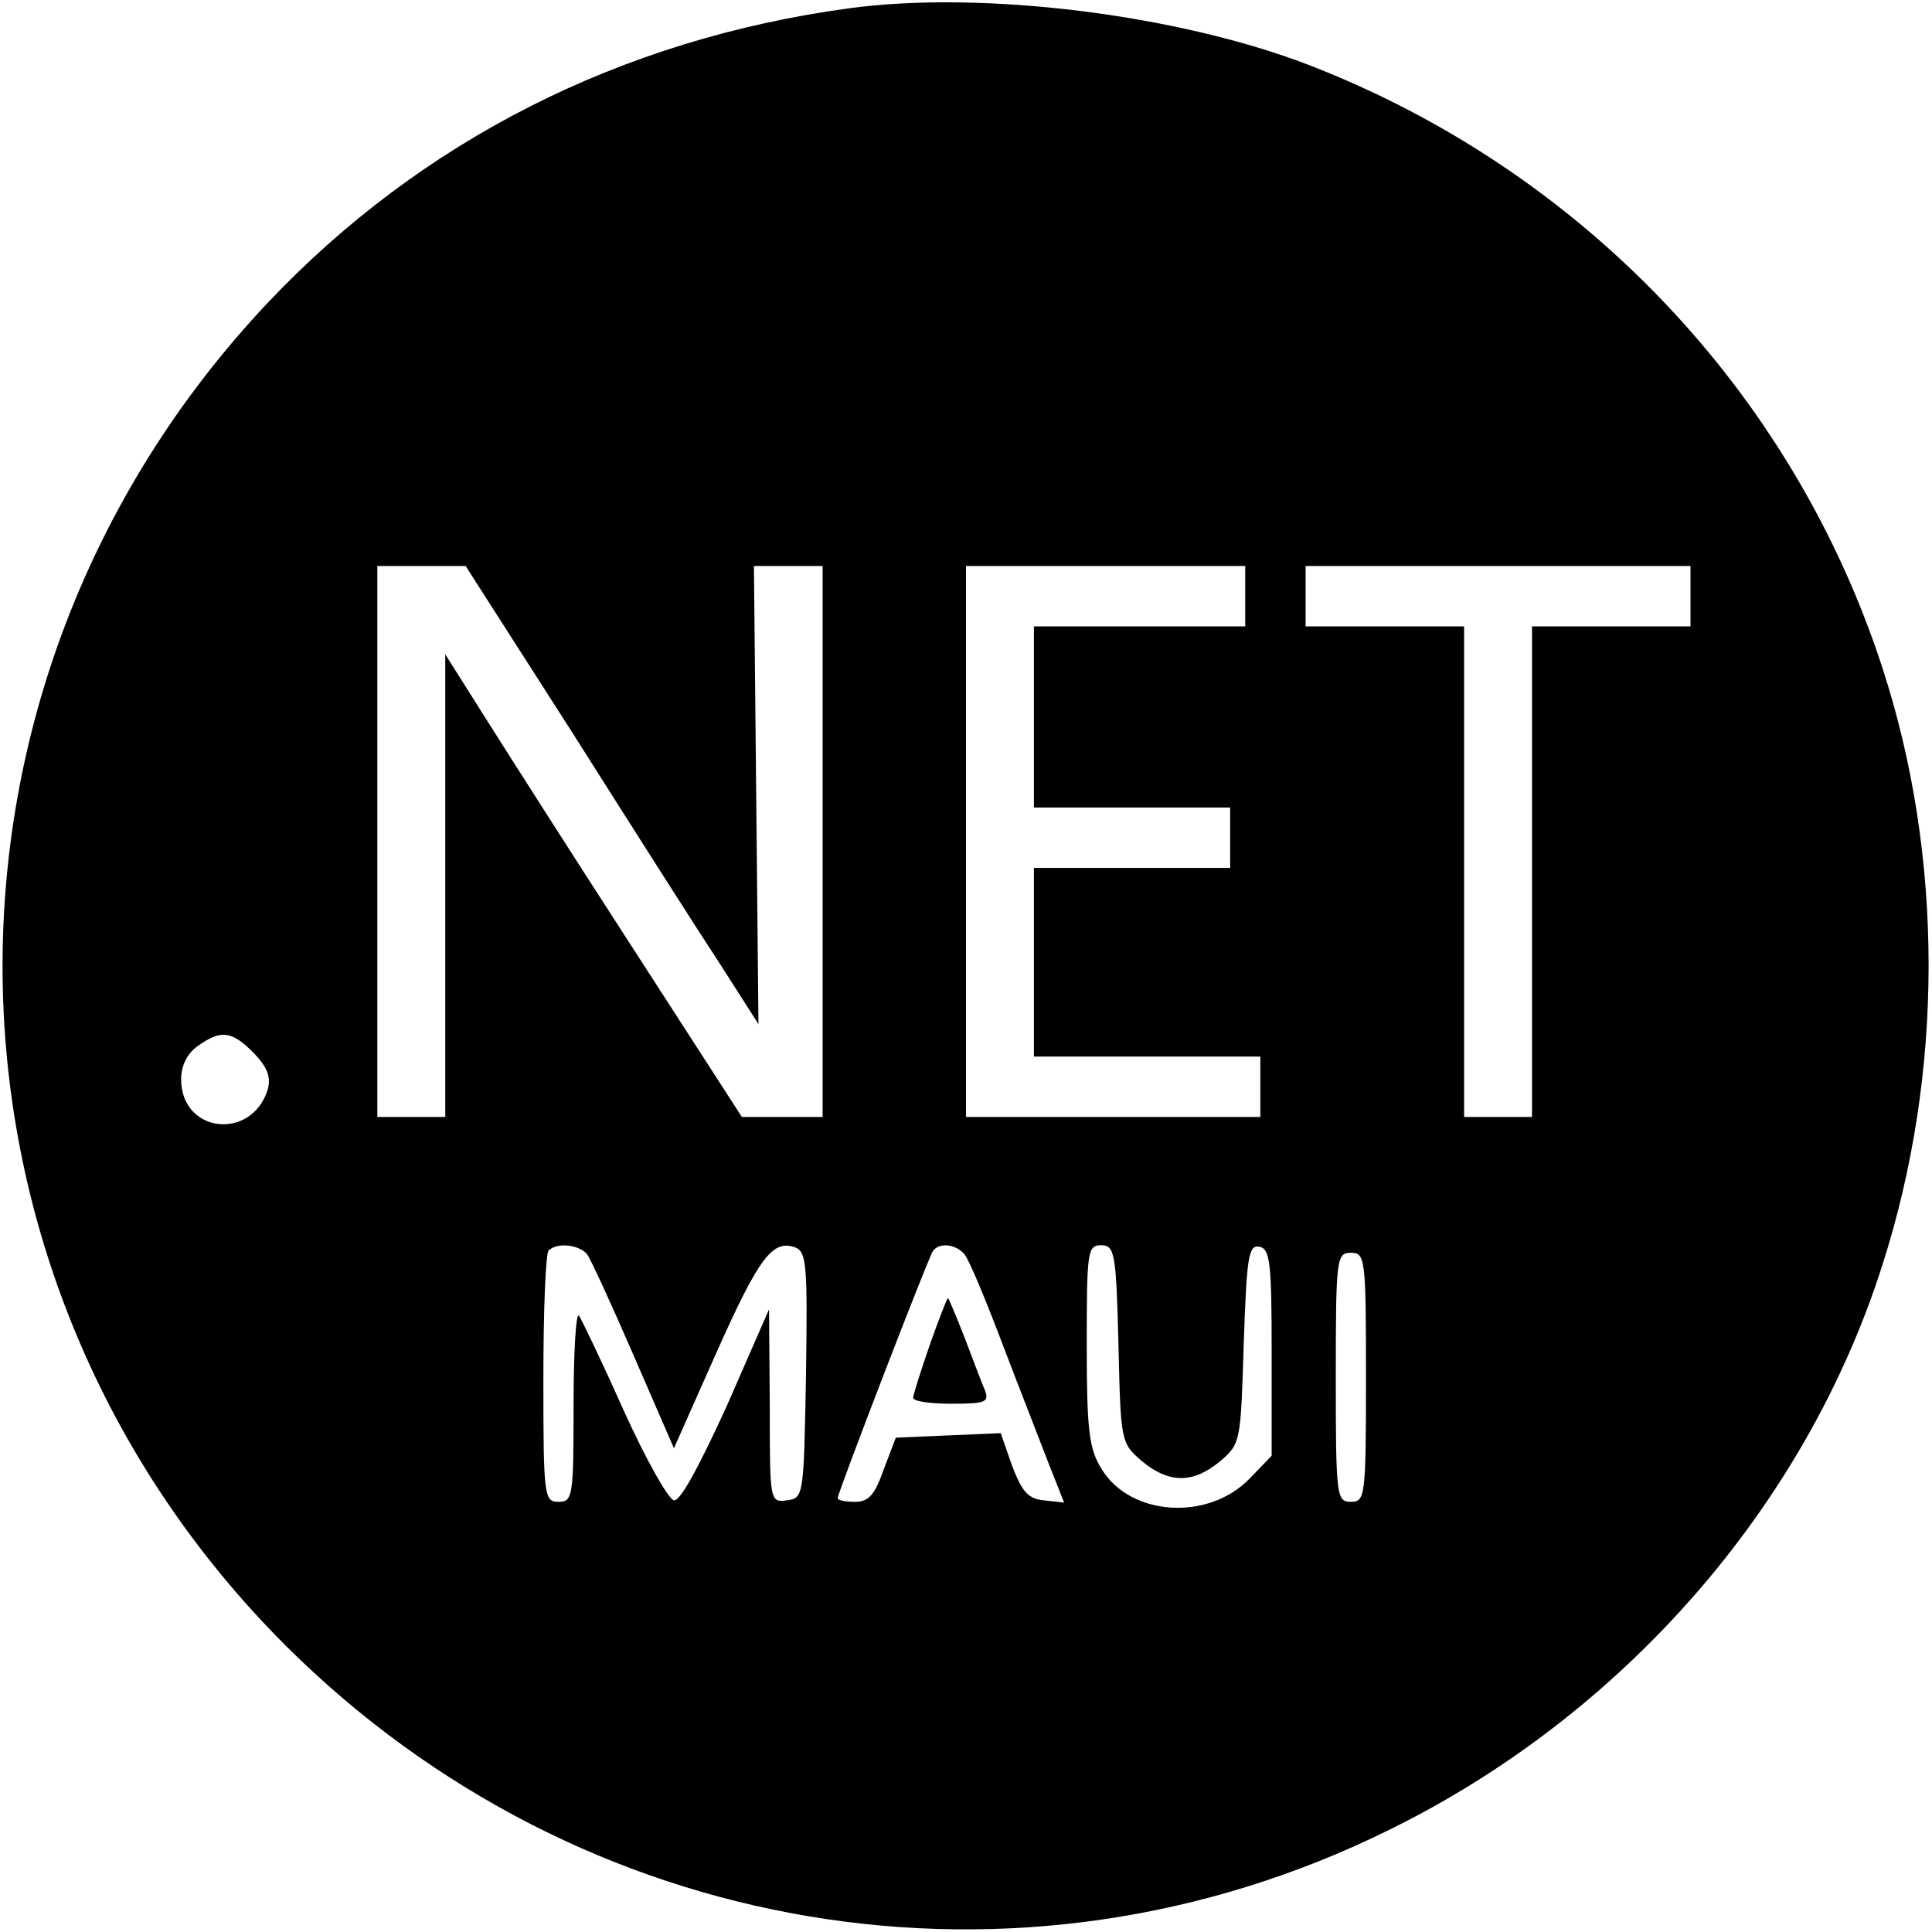 <?xml version="1.0" standalone="no"?>
<!DOCTYPE svg PUBLIC "-//W3C//DTD SVG 20010904//EN"
 "http://www.w3.org/TR/2001/REC-SVG-20010904/DTD/svg10.dtd">
<svg version="1.0" xmlns="http://www.w3.org/2000/svg"
 width="256pt" height="256pt" viewBox="0 0 256 256"
 preserveAspectRatio="xMidYMid meet">

<g transform="translate(0,256) scale(0.1,-0.1)"
fill="#000000" stroke="none">
<path d="M1125 2549 c-302 -41 -567 -175 -771 -391 -477 -507 -466 -1289 25
-1779 390 -388 971 -486 1461 -244 310 152 552 428 654 748 82 255 82 542 0
793 -119 365 -398 658 -760 798 -174 67 -433 99 -609 75z m-369 -956 c76 -120
163 -257 194 -304 l55 -86 -3 304 -3 303 46 0 45 0 0 -365 0 -365 -54 0 -53 0
-144 223 c-79 122 -167 260 -196 306 l-53 84 0 -306 0 -307 -45 0 -45 0 0 365
0 365 59 0 58 0 139 -217z m894 177 l0 -40 -140 0 -140 0 0 -120 0 -120 130 0
130 0 0 -40 0 -40 -130 0 -130 0 0 -125 0 -125 150 0 150 0 0 -40 0 -40 -195
0 -195 0 0 365 0 365 185 0 185 0 0 -40z m590 0 l0 -40 -105 0 -105 0 0 -325
0 -325 -45 0 -45 0 0 325 0 325 -105 0 -105 0 0 40 0 40 255 0 255 0 0 -40z
m-1904 -605 c18 -19 23 -31 19 -48 -21 -69 -115 -59 -115 13 0 18 8 34 22 44
31 22 45 20 74 -9z m442 -267 c5 -7 33 -68 62 -135 l53 -122 56 126 c57 128
75 151 105 140 15 -6 16 -25 14 -169 -3 -160 -3 -163 -25 -166 -23 -3 -23 -2
-23 125 l-1 128 -56 -128 c-37 -81 -62 -127 -70 -125 -8 2 -38 56 -67 120 -29
65 -56 121 -59 125 -4 3 -7 -51 -7 -120 0 -120 -1 -127 -20 -127 -19 0 -20 7
-20 163 0 90 3 167 7 170 11 11 40 8 51 -5z m500 0 c6 -7 28 -60 50 -118 22
-58 50 -129 61 -158 l21 -53 -27 3 c-21 2 -29 12 -42 46 l-15 43 -70 -3 -69
-3 -16 -42 c-12 -34 -20 -43 -38 -43 -13 0 -23 2 -23 5 0 7 119 316 126 327 8
12 30 10 42 -4z m204 -119 c3 -129 3 -131 31 -155 36 -30 68 -30 104 0 27 23
27 26 31 155 4 115 6 132 21 129 14 -3 16 -22 16 -140 l0 -137 -29 -30 c-55
-57 -158 -50 -196 12 -17 27 -20 51 -20 165 0 124 1 132 19 132 18 0 20 -10
23 -131z m328 -44 c0 -158 -1 -165 -20 -165 -19 0 -20 7 -20 165 0 158 1 165
20 165 19 0 20 -7 20 -165z"/>
<path d="M1232 778 c-12 -35 -22 -66 -22 -70 0 -5 23 -8 51 -8 45 0 50 2 44
18 -4 9 -16 41 -27 70 -11 28 -21 52 -22 52 -1 0 -12 -28 -24 -62z"/>
</g>
</svg>
